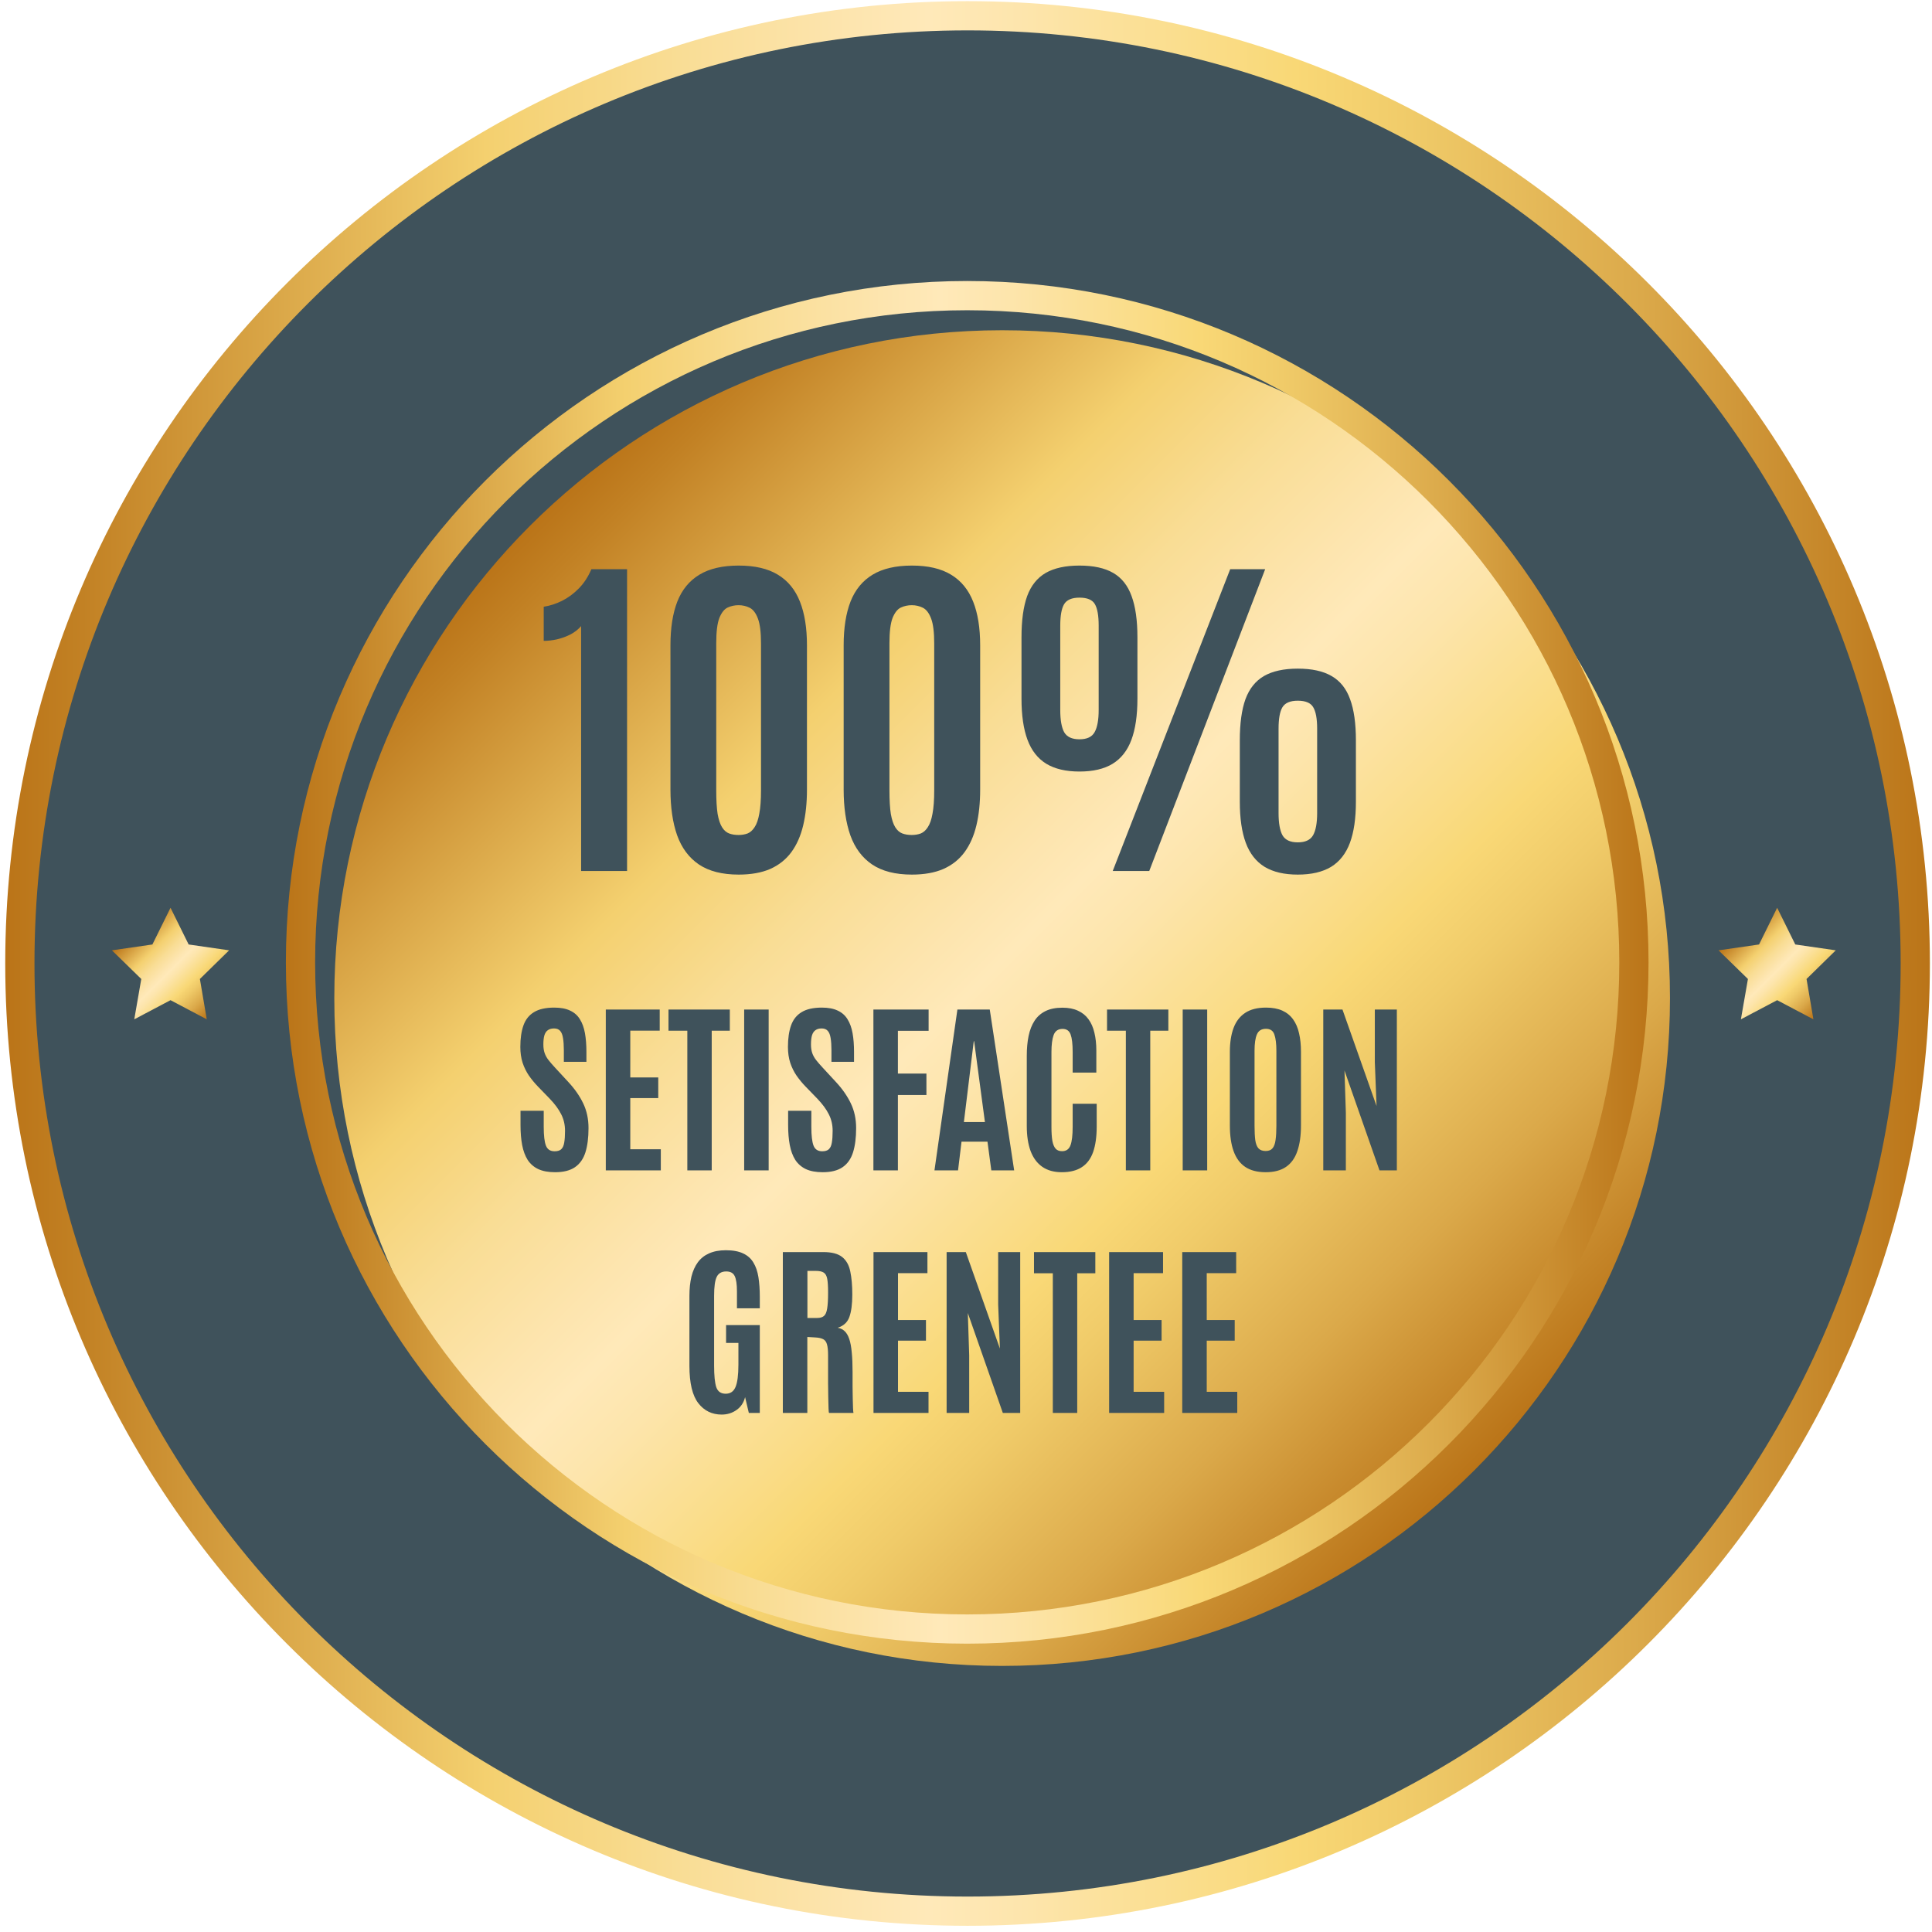 <svg width="231" height="231" viewBox="0 0 231 231" fill="none" xmlns="http://www.w3.org/2000/svg">
<path d="M115.691 228.231C178.117 228.231 228.724 177.624 228.724 115.197C228.724 52.771 178.117 2.164 115.691 2.164C53.264 2.164 2.657 52.771 2.657 115.197C2.657 177.624 53.264 228.231 115.691 228.231Z" fill="#3F525B"/>
<g filter="url(#filter0_d_432_421)">
<path d="M115.684 35.347C71.589 35.347 35.833 71.103 35.833 115.197C35.833 159.292 71.589 195.048 115.684 195.048C159.778 195.048 195.534 159.292 195.534 115.197C195.534 71.103 159.778 35.347 115.684 35.347Z" fill="url(#paint0_linear_432_421)"/>
</g>
<path d="M66.367 140.156C65.565 140.156 64.895 140.032 64.356 139.784C63.824 139.529 63.401 139.161 63.088 138.681C62.782 138.192 62.564 137.602 62.432 136.91C62.301 136.211 62.236 135.417 62.236 134.528V132.812H65.011V134.746C65.011 135.781 65.099 136.524 65.274 136.976C65.449 137.427 65.795 137.653 66.312 137.653C66.662 137.653 66.924 137.573 67.099 137.413C67.281 137.245 67.401 136.983 67.459 136.626C67.525 136.262 67.558 135.788 67.558 135.205C67.558 134.484 67.405 133.825 67.099 133.227C66.8 132.63 66.345 132.011 65.733 131.37L64.312 129.905C63.919 129.497 63.562 129.064 63.241 128.605C62.928 128.146 62.676 127.636 62.487 127.075C62.305 126.507 62.214 125.873 62.214 125.173C62.214 124.161 62.338 123.305 62.585 122.605C62.833 121.906 63.252 121.378 63.842 121.021C64.432 120.656 65.241 120.474 66.268 120.474C67.04 120.474 67.674 120.594 68.17 120.835C68.672 121.068 69.062 121.414 69.339 121.873C69.623 122.325 69.823 122.878 69.94 123.534C70.057 124.183 70.115 124.926 70.115 125.763V126.955H67.416V125.578C67.416 124.995 67.383 124.51 67.317 124.124C67.259 123.738 67.146 123.45 66.979 123.261C66.811 123.064 66.567 122.966 66.246 122.966C65.94 122.966 65.693 123.035 65.503 123.174C65.314 123.305 65.175 123.512 65.088 123.796C65.008 124.073 64.968 124.434 64.968 124.878C64.968 125.279 65.019 125.625 65.121 125.916C65.223 126.208 65.379 126.488 65.591 126.758C65.802 127.027 66.064 127.33 66.377 127.665L67.962 129.381C68.72 130.197 69.31 131.045 69.732 131.927C70.155 132.808 70.366 133.792 70.366 134.878C70.366 136.029 70.242 136.998 69.995 137.784C69.747 138.564 69.332 139.154 68.749 139.555C68.166 139.955 67.372 140.156 66.367 140.156ZM72.432 139.937V120.704H78.879V123.228H75.36V128.823H78.704V131.293H75.36V137.413H79.01V139.937H72.432ZM82.18 139.937V123.239H79.928V120.704H87.261V123.239H85.097V139.937H82.18ZM88.977 139.937V120.704H91.906V139.937H88.977ZM98.364 140.156C97.563 140.156 96.892 140.032 96.353 139.784C95.822 139.529 95.399 139.161 95.086 138.681C94.78 138.192 94.561 137.602 94.43 136.91C94.299 136.211 94.233 135.417 94.233 134.528V132.812H97.009V134.746C97.009 135.781 97.097 136.524 97.271 136.976C97.446 137.427 97.792 137.653 98.309 137.653C98.659 137.653 98.921 137.573 99.096 137.413C99.278 137.245 99.399 136.983 99.457 136.626C99.522 136.262 99.555 135.788 99.555 135.205C99.555 134.484 99.402 133.825 99.096 133.227C98.798 132.63 98.342 132.011 97.73 131.37L96.31 129.905C95.916 129.497 95.559 129.064 95.239 128.605C94.925 128.146 94.674 127.636 94.485 127.075C94.302 126.507 94.211 125.873 94.211 125.173C94.211 124.161 94.335 123.305 94.583 122.605C94.831 121.906 95.25 121.378 95.84 121.021C96.43 120.656 97.239 120.474 98.266 120.474C99.038 120.474 99.672 120.594 100.167 120.835C100.67 121.068 101.06 121.414 101.337 121.873C101.621 122.325 101.821 122.878 101.938 123.534C102.054 124.183 102.112 124.926 102.112 125.763V126.955H99.413V125.578C99.413 124.995 99.38 124.51 99.315 124.124C99.257 123.738 99.144 123.45 98.976 123.261C98.808 123.064 98.564 122.966 98.244 122.966C97.938 122.966 97.69 123.035 97.501 123.174C97.311 123.305 97.173 123.512 97.085 123.796C97.005 124.073 96.965 124.434 96.965 124.878C96.965 125.279 97.016 125.625 97.118 125.916C97.22 126.208 97.377 126.488 97.588 126.758C97.799 127.027 98.062 127.33 98.375 127.665L99.96 129.381C100.717 130.197 101.307 131.045 101.73 131.927C102.153 132.808 102.364 133.792 102.364 134.878C102.364 136.029 102.24 136.998 101.992 137.784C101.745 138.564 101.329 139.154 100.746 139.555C100.164 139.955 99.37 140.156 98.364 140.156ZM104.429 139.937V120.704H111.03V123.25H107.358V128.364H110.768V130.922H107.358V139.937H104.429ZM111.729 139.937L114.472 120.704H118.341L121.259 139.937H118.527L118.068 136.506H114.964L114.549 139.937H111.729ZM115.248 134.156H117.762L116.472 124.496H116.428L115.248 134.156ZM126.952 140.156C126.02 140.156 125.244 139.941 124.624 139.511C124.005 139.081 123.539 138.455 123.226 137.631C122.92 136.801 122.767 135.799 122.767 134.626V126.244C122.767 125.363 122.839 124.569 122.985 123.862C123.131 123.155 123.368 122.551 123.696 122.048C124.023 121.545 124.46 121.159 125.007 120.89C125.553 120.62 126.227 120.485 127.029 120.485C127.757 120.485 128.376 120.605 128.886 120.846C129.404 121.079 129.823 121.418 130.143 121.862C130.471 122.307 130.708 122.846 130.853 123.48C131.006 124.106 131.083 124.813 131.083 125.6V128.244H128.253V125.785C128.253 124.838 128.172 124.142 128.012 123.698C127.852 123.246 127.531 123.021 127.05 123.021C126.519 123.021 126.162 123.265 125.979 123.753C125.805 124.234 125.717 124.907 125.717 125.774V134.757C125.717 135.428 125.754 135.978 125.827 136.407C125.907 136.83 126.038 137.143 126.22 137.347C126.402 137.544 126.657 137.642 126.985 137.642C127.48 137.642 127.815 137.409 127.99 136.943C128.165 136.477 128.253 135.737 128.253 134.725V131.971H131.127V134.692C131.127 135.908 130.985 136.925 130.7 137.741C130.416 138.549 129.965 139.154 129.345 139.555C128.733 139.955 127.936 140.156 126.952 140.156ZM134.613 139.937V123.239H132.362V120.704H139.694V123.239H137.531V139.937H134.613ZM141.41 139.937V120.704H144.339V139.937H141.41ZM151.333 140.156C150.335 140.156 149.519 139.945 148.885 139.522C148.258 139.099 147.796 138.473 147.497 137.642C147.198 136.812 147.049 135.785 147.049 134.561V125.763C147.049 124.656 147.195 123.709 147.486 122.922C147.777 122.135 148.24 121.531 148.874 121.108C149.508 120.686 150.338 120.474 151.366 120.474C152.138 120.474 152.79 120.594 153.322 120.835C153.853 121.075 154.283 121.425 154.611 121.884C154.939 122.336 155.176 122.889 155.322 123.545C155.475 124.193 155.551 124.933 155.551 125.763V134.561C155.551 135.785 155.405 136.812 155.114 137.642C154.83 138.473 154.378 139.099 153.759 139.522C153.14 139.945 152.331 140.156 151.333 140.156ZM151.333 137.62C151.697 137.62 151.97 137.511 152.152 137.293C152.334 137.074 152.455 136.743 152.513 136.298C152.579 135.846 152.611 135.278 152.611 134.593V125.632C152.611 124.795 152.531 124.15 152.371 123.698C152.218 123.239 151.883 123.01 151.366 123.01C150.834 123.01 150.473 123.232 150.284 123.676C150.094 124.113 150 124.762 150 125.621V134.593C150 135.293 150.029 135.868 150.087 136.32C150.153 136.764 150.28 137.092 150.469 137.304C150.666 137.515 150.954 137.62 151.333 137.62ZM158.217 139.937V120.704H160.512L164.589 132.244L164.381 126.998V120.704H167.015V139.937H164.938L160.753 127.993L160.917 133.042V139.937H158.217ZM86.288 169.134C85.13 169.134 84.198 168.679 83.491 167.768C82.784 166.85 82.431 165.364 82.431 163.309V154.949C82.431 154.09 82.511 153.321 82.671 152.643C82.839 151.966 83.094 151.394 83.436 150.928C83.786 150.454 84.238 150.097 84.791 149.857C85.345 149.609 86.012 149.485 86.791 149.485C87.636 149.485 88.325 149.613 88.857 149.868C89.388 150.115 89.796 150.48 90.081 150.96C90.372 151.434 90.572 152.017 90.682 152.709C90.791 153.401 90.846 154.184 90.846 155.059V156.425H88.114V154.414C88.114 153.547 88.022 152.931 87.84 152.567C87.665 152.203 87.33 152.021 86.835 152.021C86.288 152.021 85.91 152.235 85.698 152.665C85.487 153.088 85.382 153.842 85.382 154.927V163.266C85.382 164.475 85.469 165.342 85.644 165.866C85.826 166.384 86.201 166.642 86.769 166.642C87.323 166.642 87.713 166.376 87.939 165.845C88.172 165.305 88.288 164.409 88.288 163.156V160.566H86.813V158.435H90.846V168.937H89.534L89.086 167.047C88.926 167.71 88.584 168.223 88.059 168.588C87.542 168.952 86.951 169.134 86.288 169.134ZM93.6 168.937V149.704H98.441C99.446 149.704 100.196 149.9 100.692 150.294C101.187 150.687 101.511 151.263 101.664 152.021C101.825 152.778 101.905 153.703 101.905 154.796C101.905 155.926 101.788 156.814 101.555 157.463C101.329 158.104 100.863 158.534 100.156 158.752C100.491 158.811 100.772 158.949 100.998 159.168C101.224 159.379 101.406 159.692 101.544 160.107C101.683 160.515 101.781 161.044 101.839 161.692C101.905 162.333 101.938 163.12 101.938 164.052C101.938 164.125 101.938 164.329 101.938 164.664C101.938 164.999 101.938 165.397 101.938 165.856C101.945 166.307 101.952 166.759 101.959 167.211C101.967 167.662 101.978 168.048 101.992 168.369C102.007 168.69 102.025 168.879 102.047 168.937H99.118C99.096 168.901 99.078 168.715 99.064 168.38C99.056 168.038 99.045 167.604 99.031 167.079C99.023 166.555 99.016 165.99 99.009 165.386C99.009 164.781 99.009 164.187 99.009 163.604C99.009 163.014 99.009 162.493 99.009 162.042C99.009 161.466 98.965 161.033 98.878 160.741C98.798 160.442 98.645 160.235 98.419 160.118C98.2 160.002 97.883 159.932 97.468 159.911L96.528 159.856V168.937H93.6ZM96.539 157.583H97.708C98.065 157.583 98.335 157.503 98.517 157.343C98.707 157.182 98.834 156.887 98.9 156.457C98.972 156.027 99.009 155.408 99.009 154.6V154.479C99.009 153.802 98.976 153.281 98.91 152.917C98.845 152.552 98.707 152.301 98.495 152.163C98.291 152.024 97.971 151.955 97.534 151.955H96.539V157.583ZM104.44 168.937V149.704H110.888V152.228H107.369V157.823H110.713V160.293H107.369V166.413H111.019V168.937H104.44ZM113.183 168.937V149.704H115.478L119.554 161.244L119.346 155.998V149.704H121.98V168.937H119.903L115.718 156.993L115.882 162.042V168.937H113.183ZM125.881 168.937V152.239H123.63V149.704H130.963V152.239H128.799V168.937H125.881ZM132.613 168.937V149.704H139.06V152.228H135.542V157.823H138.886V160.293H135.542V166.413H139.192V168.937H132.613ZM141.355 168.937V149.704H147.803V152.228H144.284V157.823H147.628V160.293H144.284V166.413H147.934V168.937H141.355Z" fill="#3F525B"/>
<path d="M115.687 228.511C178.268 228.511 229 177.779 229 115.198C229 52.617 178.268 1.885 115.687 1.885C53.106 1.885 2.374 52.617 2.374 115.198C2.374 177.779 53.106 228.511 115.687 228.511Z" stroke="url(#paint1_linear_432_421)" stroke-width="3.495" stroke-miterlimit="10"/>
<path d="M115.645 194.777C159.671 194.777 195.36 159.087 195.36 115.062C195.36 71.036 159.671 35.347 115.645 35.347C71.619 35.347 35.93 71.036 35.93 115.062C35.93 159.087 71.619 194.777 115.645 194.777Z" stroke="url(#paint2_linear_432_421)" stroke-width="3.495" stroke-miterlimit="10"/>
<path d="M20.388 108.541L22.555 112.927L27.395 113.626L23.9 117.052L24.722 121.875L20.388 119.586L16.054 121.875L16.892 117.052L13.38 113.626L18.221 112.927L20.388 108.541Z" fill="url(#paint3_linear_432_421)"/>
<path d="M212.486 108.541L214.653 112.927L219.494 113.626L215.999 117.052L216.82 121.875L212.486 119.586L208.152 121.875L208.991 117.052L205.479 113.626L210.319 112.927L212.486 108.541Z" fill="url(#paint4_linear_432_421)"/>
<path d="M69.48 104.141V74.861C69.152 75.243 68.735 75.572 68.229 75.845C67.723 76.105 67.183 76.303 66.609 76.44C66.049 76.563 65.516 76.624 65.01 76.624V72.544C65.734 72.434 66.459 72.202 67.183 71.847C67.921 71.478 68.598 70.978 69.213 70.35C69.828 69.721 70.327 68.955 70.71 68.053H74.975V104.141H69.48ZM88.323 104.572C86.355 104.572 84.769 104.169 83.566 103.362C82.377 102.556 81.509 101.394 80.962 99.876C80.429 98.359 80.163 96.534 80.163 94.402V77.157C80.163 75.079 80.436 73.337 80.983 71.929C81.543 70.507 82.425 69.434 83.628 68.709C84.831 67.985 86.396 67.623 88.323 67.623C90.251 67.623 91.809 67.985 92.999 68.709C94.201 69.434 95.083 70.507 95.644 71.929C96.204 73.337 96.484 75.079 96.484 77.157V94.402C96.484 96.001 96.334 97.429 96.033 98.687C95.733 99.945 95.261 101.011 94.618 101.886C93.976 102.761 93.135 103.43 92.096 103.895C91.057 104.346 89.8 104.572 88.323 104.572ZM88.303 99.835C88.699 99.835 89.062 99.774 89.39 99.651C89.718 99.514 89.998 99.261 90.23 98.892C90.477 98.523 90.661 97.99 90.784 97.293C90.921 96.582 90.989 95.652 90.989 94.504V76.932C90.989 75.592 90.866 74.601 90.62 73.959C90.374 73.302 90.046 72.872 89.636 72.667C89.226 72.462 88.781 72.359 88.303 72.359C87.838 72.359 87.401 72.455 86.991 72.646C86.594 72.838 86.266 73.254 86.007 73.897C85.76 74.54 85.637 75.544 85.637 76.911V94.504C85.637 95.666 85.692 96.602 85.801 97.313C85.924 98.01 86.102 98.543 86.335 98.913C86.567 99.282 86.847 99.528 87.175 99.651C87.503 99.774 87.879 99.835 88.303 99.835ZM109.033 104.572C107.065 104.572 105.479 104.169 104.276 103.362C103.087 102.556 102.219 101.394 101.672 99.876C101.139 98.359 100.872 96.534 100.872 94.402V77.157C100.872 75.079 101.146 73.337 101.692 71.929C102.253 70.507 103.135 69.434 104.338 68.709C105.54 67.985 107.106 67.623 109.033 67.623C110.961 67.623 112.519 67.985 113.708 68.709C114.911 69.434 115.793 70.507 116.353 71.929C116.914 73.337 117.194 75.079 117.194 77.157V94.402C117.194 96.001 117.044 97.429 116.743 98.687C116.442 99.945 115.97 101.011 115.328 101.886C114.686 102.761 113.845 103.43 112.806 103.895C111.767 104.346 110.509 104.572 109.033 104.572ZM109.013 99.835C109.409 99.835 109.771 99.774 110.099 99.651C110.427 99.514 110.708 99.261 110.94 98.892C111.186 98.523 111.371 97.99 111.494 97.293C111.63 96.582 111.699 95.652 111.699 94.504V76.932C111.699 75.592 111.576 74.601 111.33 73.959C111.084 73.302 110.755 72.872 110.345 72.667C109.935 72.462 109.491 72.359 109.013 72.359C108.548 72.359 108.11 72.455 107.7 72.646C107.304 72.838 106.976 73.254 106.716 73.897C106.47 74.54 106.347 75.544 106.347 76.911V94.504C106.347 95.666 106.402 96.602 106.511 97.313C106.634 98.01 106.812 98.543 107.044 98.913C107.277 99.282 107.557 99.528 107.885 99.651C108.213 99.774 108.589 99.835 109.013 99.835ZM133.044 104.141L147.09 68.053H151.272L137.411 104.141H133.044ZM129.066 92.249C127.453 92.249 126.134 91.941 125.109 91.326C124.083 90.697 123.332 89.74 122.853 88.455C122.375 87.17 122.136 85.53 122.136 83.534V76.194C122.136 74.17 122.361 72.53 122.812 71.272C123.277 70.015 124.015 69.092 125.027 68.504C126.052 67.916 127.398 67.623 129.066 67.623C130.747 67.623 132.094 67.916 133.105 68.504C134.117 69.092 134.848 70.015 135.299 71.272C135.764 72.53 135.997 74.17 135.997 76.194V83.534C135.997 85.53 135.757 87.17 135.279 88.455C134.8 89.74 134.049 90.697 133.023 91.326C132.012 91.941 130.693 92.249 129.066 92.249ZM129.066 88.394C129.955 88.394 130.556 88.114 130.87 87.553C131.199 86.979 131.363 86.09 131.363 84.887V74.799C131.363 73.61 131.212 72.756 130.911 72.236C130.611 71.717 129.996 71.457 129.066 71.457C128.15 71.457 127.535 71.724 127.221 72.257C126.92 72.776 126.77 73.624 126.77 74.799V84.887C126.77 86.09 126.927 86.979 127.241 87.553C127.569 88.114 128.178 88.394 129.066 88.394ZM155.168 104.572C153.555 104.572 152.236 104.264 151.211 103.649C150.186 103.02 149.434 102.063 148.955 100.778C148.477 99.493 148.238 97.853 148.238 95.857V88.517C148.238 86.494 148.463 84.853 148.914 83.596C149.379 82.338 150.117 81.415 151.129 80.828C152.154 80.24 153.501 79.946 155.168 79.946C156.85 79.946 158.196 80.24 159.208 80.828C160.233 81.415 160.971 82.338 161.422 83.596C161.887 84.853 162.119 86.494 162.119 88.517V95.857C162.119 97.853 161.88 99.493 161.402 100.778C160.923 102.063 160.171 103.02 159.146 103.649C158.121 104.264 156.795 104.572 155.168 104.572ZM155.168 100.717C156.057 100.717 156.665 100.437 156.993 99.876C157.321 99.302 157.485 98.414 157.485 97.211V87.122C157.485 85.933 157.328 85.079 157.014 84.559C156.713 84.04 156.098 83.78 155.168 83.78C154.252 83.78 153.637 84.047 153.323 84.58C153.022 85.099 152.872 85.947 152.872 87.122V97.211C152.872 98.414 153.029 99.302 153.343 99.876C153.672 100.437 154.28 100.717 155.168 100.717Z" fill="#3F525B"/>
<defs>
<filter id="filter0_d_432_421" x="31.695" y="31.208" width="176.255" height="176.255" filterUnits="userSpaceOnUse" color-interpolation-filters="sRGB">
<feFlood flood-opacity="0" result="BackgroundImageFix"/>
<feColorMatrix in="SourceAlpha" type="matrix" values="0 0 0 0 0 0 0 0 0 0 0 0 0 0 0 0 0 0 127 0" result="hardAlpha"/>
<feOffset dx="4.138" dy="4.138"/>
<feGaussianBlur stdDeviation="4.138"/>
<feColorMatrix type="matrix" values="0 0 0 0 0.149 0 0 0 0 0.196 0 0 0 0 0.22 0 0 0 0.75 0"/>
<feBlend mode="normal" in2="BackgroundImageFix" result="effect1_dropShadow_432_421"/>
<feBlend mode="normal" in="SourceGraphic" in2="effect1_dropShadow_432_421" result="shape"/>
</filter>
<linearGradient id="paint0_linear_432_421" x1="59.236" y1="58.749" x2="172.152" y2="171.666" gradientUnits="userSpaceOnUse">
<stop stop-color="#BA7418"/>
<stop offset="0.04" stop-color="#C28124"/>
<stop offset="0.25" stop-color="#F4D06F"/>
<stop offset="0.35" stop-color="#F9DD95"/>
<stop offset="0.44" stop-color="#FDE5AF"/>
<stop offset="0.48" stop-color="#FFE9B9"/>
<stop offset="0.53" stop-color="#FDE5AC"/>
<stop offset="0.62" stop-color="#FADD8A"/>
<stop offset="0.67" stop-color="#F9D876"/>
<stop offset="0.73" stop-color="#F0CB69"/>
<stop offset="0.85" stop-color="#DBA94A"/>
<stop offset="1" stop-color="#BA7418"/>
</linearGradient>
<linearGradient id="paint1_linear_432_421" x1="0.626" y1="115.198" x2="230.748" y2="115.198" gradientUnits="userSpaceOnUse">
<stop stop-color="#BA7418"/>
<stop offset="0.04" stop-color="#C28124"/>
<stop offset="0.25" stop-color="#F4D06F"/>
<stop offset="0.35" stop-color="#F9DD95"/>
<stop offset="0.44" stop-color="#FDE5AF"/>
<stop offset="0.48" stop-color="#FFE9B9"/>
<stop offset="0.53" stop-color="#FDE5AC"/>
<stop offset="0.62" stop-color="#FADD8A"/>
<stop offset="0.67" stop-color="#F9D876"/>
<stop offset="0.73" stop-color="#F0CB69"/>
<stop offset="0.85" stop-color="#DBA94A"/>
<stop offset="1" stop-color="#BA7418"/>
</linearGradient>
<linearGradient id="paint2_linear_432_421" x1="33.879" y1="115.062" x2="197.432" y2="115.062" gradientUnits="userSpaceOnUse">
<stop stop-color="#BA7418"/>
<stop offset="0.04" stop-color="#C28124"/>
<stop offset="0.25" stop-color="#F4D06F"/>
<stop offset="0.35" stop-color="#F9DD95"/>
<stop offset="0.44" stop-color="#FDE5AF"/>
<stop offset="0.48" stop-color="#FFE9B9"/>
<stop offset="0.53" stop-color="#FDE5AC"/>
<stop offset="0.62" stop-color="#FADD8A"/>
<stop offset="0.67" stop-color="#F9D876"/>
<stop offset="0.73" stop-color="#F0CB69"/>
<stop offset="0.85" stop-color="#DBA94A"/>
<stop offset="1" stop-color="#BA7418"/>
</linearGradient>
<linearGradient id="paint3_linear_432_421" x1="15.495" y1="111.512" x2="25.281" y2="121.316" gradientUnits="userSpaceOnUse">
<stop stop-color="#BA7418"/>
<stop offset="0.04" stop-color="#C28124"/>
<stop offset="0.25" stop-color="#F4D06F"/>
<stop offset="0.35" stop-color="#F9DD95"/>
<stop offset="0.44" stop-color="#FDE5AF"/>
<stop offset="0.48" stop-color="#FFE9B9"/>
<stop offset="0.53" stop-color="#FDE5AC"/>
<stop offset="0.62" stop-color="#FADD8A"/>
<stop offset="0.67" stop-color="#F9D876"/>
<stop offset="0.73" stop-color="#F0CB69"/>
<stop offset="0.85" stop-color="#DBA94A"/>
<stop offset="1" stop-color="#BA7418"/>
</linearGradient>
<linearGradient id="paint4_linear_432_421" x1="207.593" y1="111.512" x2="217.38" y2="121.316" gradientUnits="userSpaceOnUse">
<stop stop-color="#BA7418"/>
<stop offset="0.04" stop-color="#C28124"/>
<stop offset="0.25" stop-color="#F4D06F"/>
<stop offset="0.35" stop-color="#F9DD95"/>
<stop offset="0.44" stop-color="#FDE5AF"/>
<stop offset="0.48" stop-color="#FFE9B9"/>
<stop offset="0.53" stop-color="#FDE5AC"/>
<stop offset="0.62" stop-color="#FADD8A"/>
<stop offset="0.67" stop-color="#F9D876"/>
<stop offset="0.73" stop-color="#F0CB69"/>
<stop offset="0.85" stop-color="#DBA94A"/>
<stop offset="1" stop-color="#BA7418"/>
</linearGradient>
</defs>
</svg>
